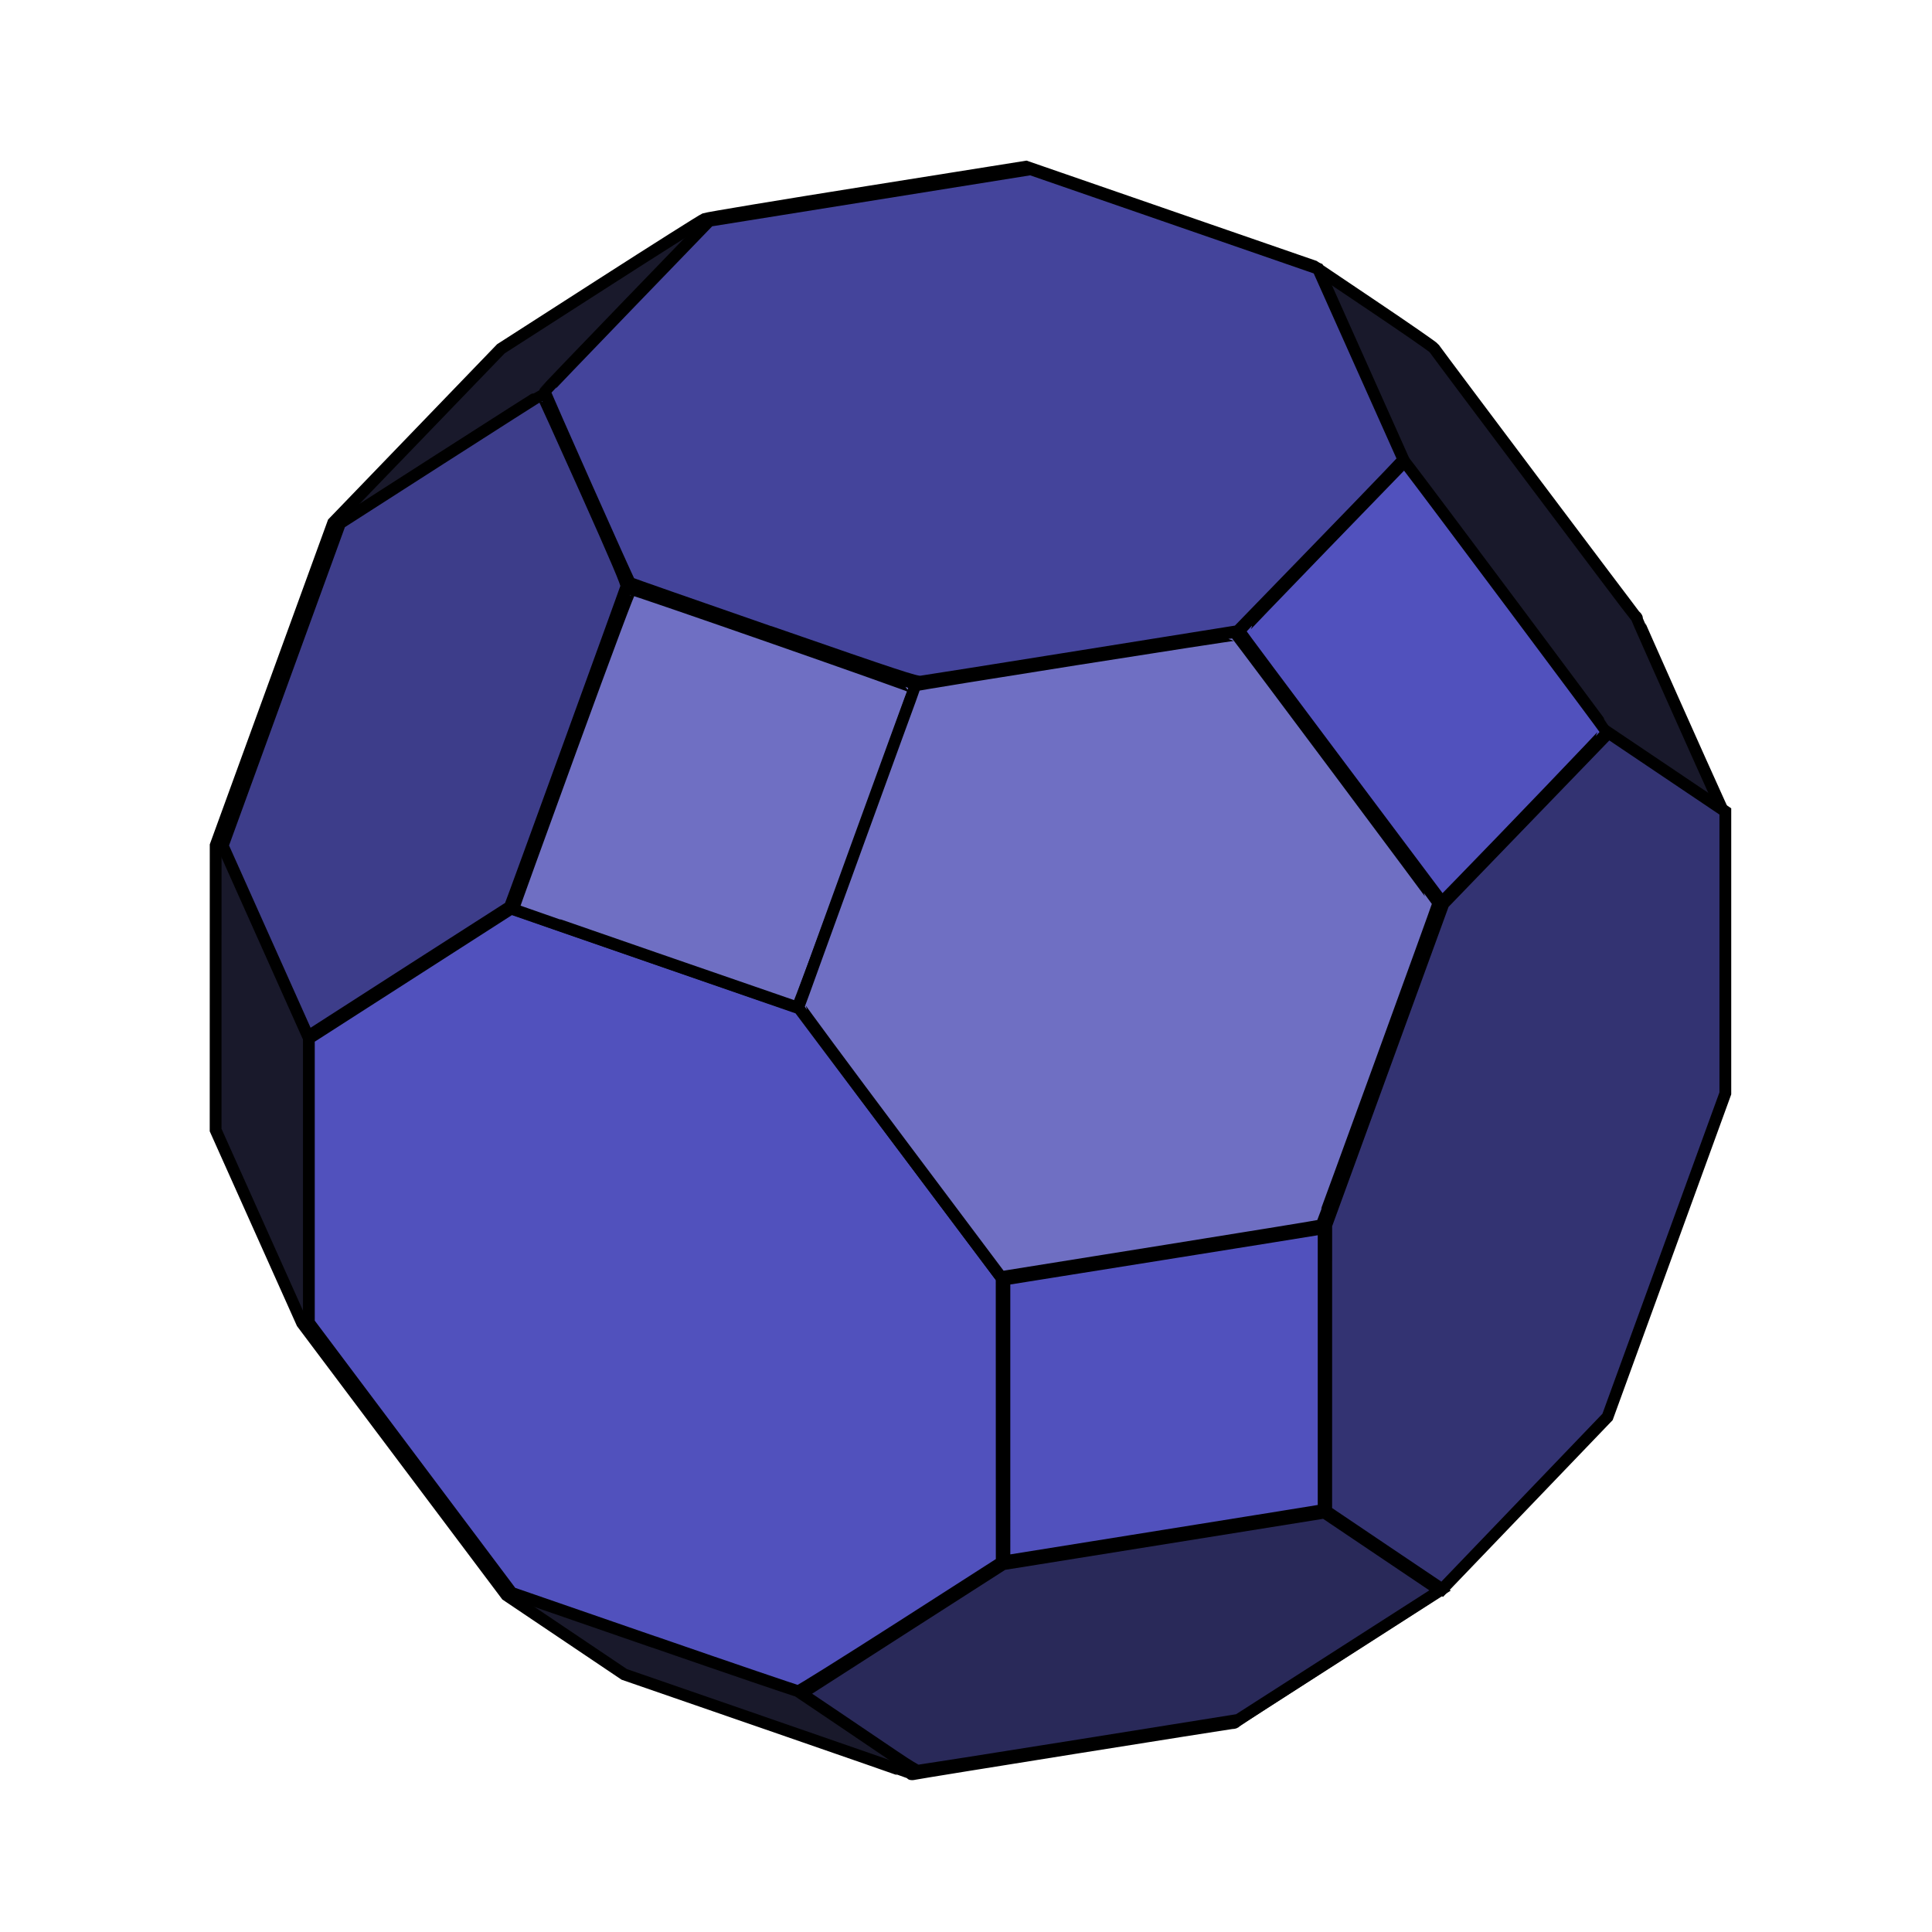 <?xml version="1.0" encoding="UTF-8" standalone="no"?>
<!-- Created with Inkscape (http://www.inkscape.org/) -->

<svg
   width="43.298mm"
   height="43.294mm"
   viewBox="0 0 43.298 43.294"
   version="1.1"
   id="svg5"
   xml:space="preserve"
   xmlns="http://www.w3.org/2000/svg"
   xmlns:svg="http://www.w3.org/2000/svg"><defs
     id="defs2" /><g
     id="layer1"
     transform="translate(-82.361,-12.158)"><g
       id="g3144"><path
         style="fill:#19192b;stroke:#000000;stroke-width:0.264;stroke-dasharray:none;stroke-opacity:1"
         d="m 102.776,51.913 c -0.008,-0.008 -1.457,-0.513 -3.22,-1.122 l -3.205,-1.108 -1.32,-0.888 -1.32,-0.888 -2.29,-3.049 -2.29,-3.049 -0.969,-2.163 -0.969,-2.163 5.4e-4,-3.189 5.4e-4,-3.189 1.317,-3.616 1.317,-3.616 1.879,-1.949 1.879,-1.949 2.234,-1.435 c 1.229,-0.789 2.279,-1.453 2.333,-1.475 0.055,-0.022 1.698,-0.295 3.651,-0.606 l 3.551,-0.566 3.227,1.116 3.227,1.116 1.327,0.893 c 0.73,0.491 1.344,0.916 1.363,0.945 0.151,0.216 4.479,5.973 4.51,5.999 0.022,0.018 0.039,0.043 0.039,0.055 0,0.019 1.538,3.469 1.843,4.134 l 0.088,0.193 -0.007,3.2 -0.007,3.2 -1.314,3.586 -1.314,3.586 -1.868,1.949 -1.868,1.949 -2.27,1.456 c -1.248,0.801 -2.274,1.467 -2.279,1.48 -0.005,0.013 -0.037,0.025 -0.072,0.025 -0.063,0 -7.022,1.112 -7.133,1.14 -0.033,0.008 -0.066,0.008 -0.074,0 z"
         id="path181" /><path
         style="fill:#5151bd;stroke:#000000;stroke-width:0.264;stroke-dasharray:none;stroke-opacity:1"
         d="m 97.014,48.957 -3.187,-1.102 -2.272,-3.028 -2.272,-3.028 v -3.184 -3.184 l 2.267,-1.455 2.267,-1.455 3.227,1.118 3.227,1.118 2.269,3.022 2.269,3.022 8.1e-4,3.185 8e-4,3.185 -2.254,1.445 c -1.24,0.794 -2.277,1.444 -2.306,1.443 -0.029,-8.43e-4 -1.487,-0.497 -3.239,-1.104 z m 7.857,-4.966 1e-5,-3.159 3.499,-0.559 c 1.925,-0.307 3.535,-0.566 3.577,-0.574 l 0.078,-0.015 v 3.156 3.156 l -0.092,0.017 c -0.051,0.01 -1.594,0.258 -3.428,0.552 -1.835,0.294 -3.403,0.546 -3.485,0.559 l -0.149,0.024 z m 7.544,-14.631 c -1.244,-1.658 -2.263,-3.023 -2.263,-3.033 0,-0.01 0.83,-0.874 1.843,-1.92 l 1.843,-1.902 0.098,0.126 c 0.382,0.494 4.421,5.895 4.421,5.913 0,0.019 -2.288,2.406 -3.281,3.423 l -0.399,0.409 z"
         id="path191" /><path
         style="fill:#44449b;stroke:#000000;stroke-width:0.264;stroke-dasharray:none;stroke-opacity:1"
         d="m 99.68,26.343 c -1.754,-0.609 -3.196,-1.113 -3.203,-1.121 -0.032,-0.034 -1.914,-4.263 -1.906,-4.284 0.005,-0.013 0.836,-0.88 1.848,-1.928 l 1.839,-1.904 3.601,-0.577 3.601,-0.577 3.22,1.114 3.22,1.114 0.957,2.14 0.957,2.14 -0.332,0.35 c -0.183,0.193 -1.018,1.057 -1.857,1.921 l -1.525,1.571 -3.486,0.558 c -1.918,0.307 -3.544,0.565 -3.614,0.573 -0.113,0.014 -0.505,-0.116 -3.318,-1.092 z"
         id="path189" /><path
         style="fill:#3d3d8a;stroke:#000000;stroke-width:0.264;stroke-dasharray:none;stroke-opacity:1"
         d="m 88.309,33.25 -0.957,-2.139 1.315,-3.613 1.315,-3.613 2.254,-1.446 c 1.24,-0.795 2.261,-1.446 2.27,-1.445 0.009,2.08e-4 0.442,0.953 0.963,2.118 0.712,1.591 0.943,2.135 0.93,2.188 -0.017,0.07 -2.595,7.164 -2.609,7.177 -0.004,0.004 -0.978,0.629 -2.165,1.39 -1.187,0.761 -2.203,1.414 -2.259,1.452 l -0.101,0.068 z"
         id="path187" /><path
         style="fill:#333372;stroke:#000000;stroke-width:0.264;stroke-dasharray:none;stroke-opacity:1"
         d="m 113.382,46.901 -1.299,-0.876 2.7e-4,-3.204 2.7e-4,-3.204 1.313,-3.603 1.313,-3.603 1.85,-1.915 1.85,-1.915 1.309,0.881 1.309,0.881 v 3.159 3.159 l -1.32,3.626 -1.32,3.626 -1.853,1.931 -1.853,1.931 z"
         id="path185" /><path
         style="fill:#292959;stroke:#000000;stroke-width:0.264;stroke-dasharray:none;stroke-opacity:1"
         d="m 102.471,51.564 c -0.219,-0.15 -0.792,-0.537 -1.273,-0.861 l -0.874,-0.589 0.166,-0.109 c 0.091,-0.06 1.107,-0.712 2.258,-1.45 l 2.092,-1.341 3.602,-0.578 3.602,-0.578 1.295,0.872 1.295,0.872 -2.262,1.45 -2.262,1.45 -3.563,0.57 c -1.96,0.314 -3.589,0.569 -3.62,0.567 -0.031,-0.002 -0.236,-0.126 -0.455,-0.275 z"
         id="path183" /><path
         style="fill:#6f6fc3;fill-opacity:1;stroke:#000000;stroke-width:0.264;stroke-dasharray:none;stroke-opacity:1"
         d="m 101.559,31.172 c 0.713,-1.96 1.297,-3.577 1.297,-3.594 -1.7e-4,-0.027 -6.254,-2.209 -6.354,-2.218 -0.023,-0.002 -0.51,1.297 -1.342,3.58 -0.718,1.971 -1.302,3.585 -1.298,3.589 0.015,0.012 6.34,2.201 6.369,2.204 0.017,0.002 0.614,-1.6 1.328,-3.56 z"
         id="path1678" /><path
         style="fill:#6f6fc3;fill-opacity:1;stroke:#000000;stroke-width:0.264;stroke-dasharray:none;stroke-opacity:1"
         d="m 108.524,40.181 c 1.889,-0.302 3.439,-0.555 3.445,-0.562 0.017,-0.018 2.618,-7.168 2.618,-7.196 2e-5,-0.017 -4.346,-5.836 -4.512,-6.041 -0.015,-0.018 -7.182,1.114 -7.198,1.137 -0.016,0.022 -2.607,7.153 -2.61,7.184 -0.002,0.018 1.016,1.393 2.262,3.055 l 2.266,3.021 0.148,-0.024 c 0.081,-0.013 1.693,-0.271 3.581,-0.574 z"
         id="path1674" /></g></g></svg>
